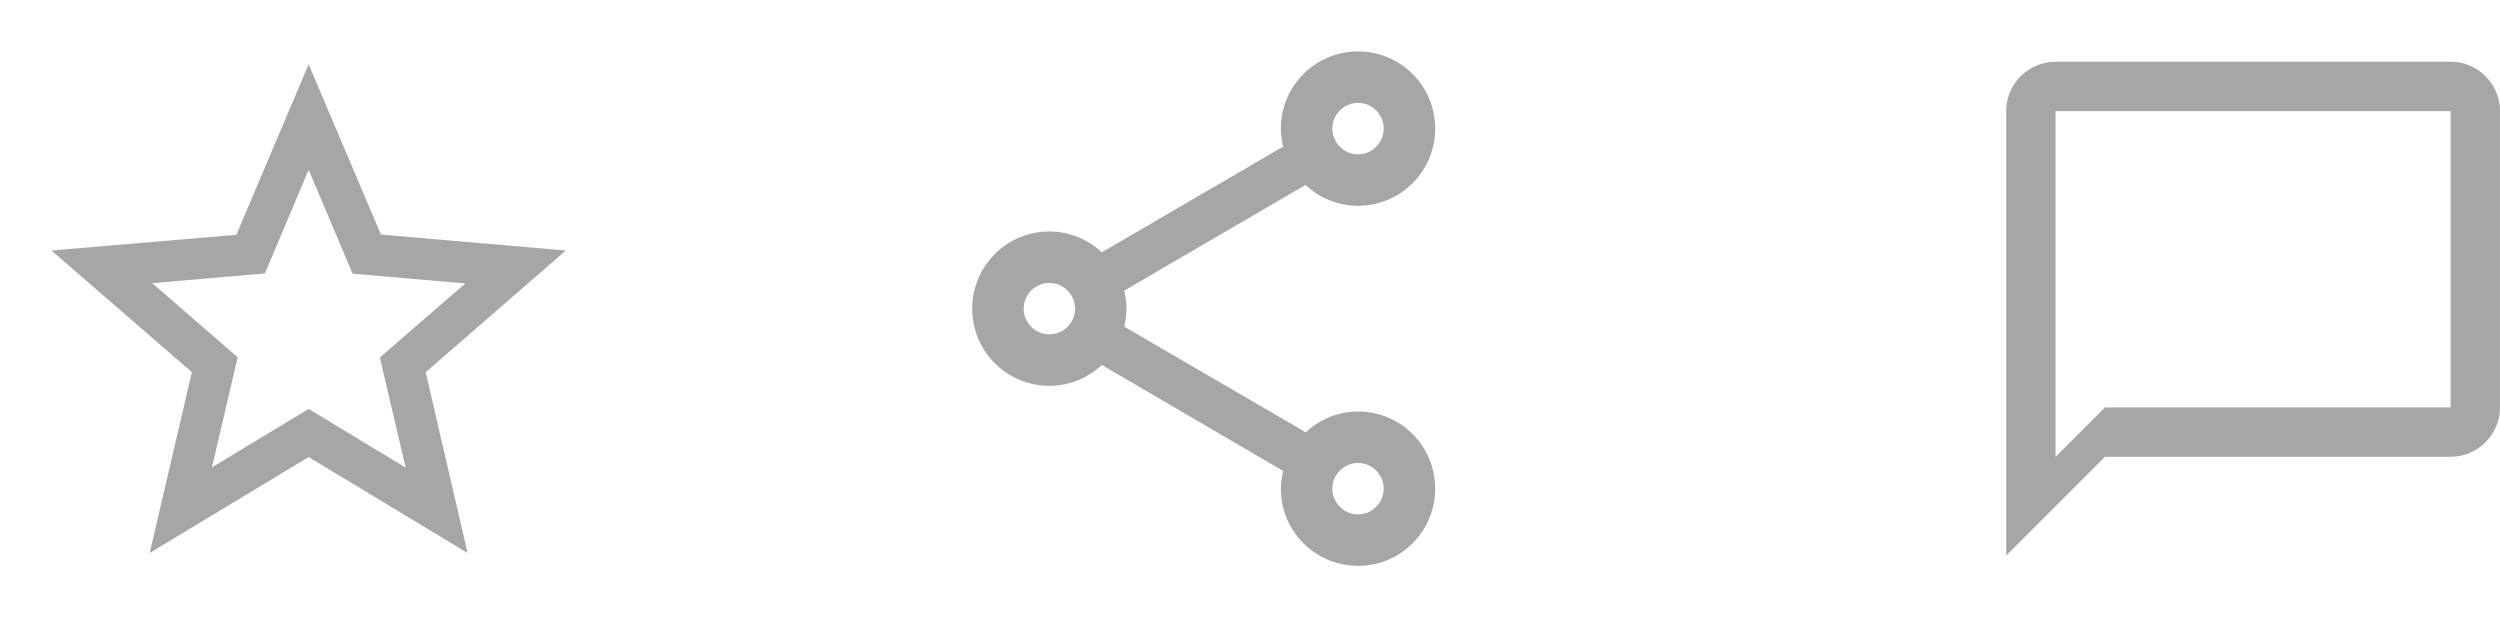 <svg width="81" height="20" viewBox="0 0 81 20" fill="none" xmlns="http://www.w3.org/2000/svg">
<path fill-rule="evenodd" clip-rule="evenodd" d="M42.308 14.008C42.75 13.592 43.342 13.333 44 13.333C45.383 13.333 46.5 14.45 46.5 15.833C46.5 17.217 45.383 18.333 44 18.333C42.617 18.333 41.5 17.217 41.5 15.833C41.5 15.633 41.533 15.442 41.575 15.258L35.7 11.825C35.25 12.242 34.658 12.5 34 12.5C32.617 12.5 31.5 11.383 31.5 10C31.5 8.617 32.617 7.5 34 7.5C34.658 7.5 35.25 7.758 35.7 8.175L41.575 4.75C41.533 4.567 41.5 4.367 41.5 4.167C41.5 2.783 42.617 1.667 44 1.667C45.383 1.667 46.5 2.783 46.5 4.167C46.5 5.55 45.383 6.667 44 6.667C43.342 6.667 42.742 6.408 42.3 5.992L36.425 9.417C36.467 9.608 36.5 9.8 36.5 10C36.5 10.2 36.467 10.392 36.425 10.583L42.308 14.008ZM44.833 4.167C44.833 3.708 44.458 3.333 44 3.333C43.542 3.333 43.167 3.708 43.167 4.167C43.167 4.625 43.542 5 44 5C44.458 5 44.833 4.625 44.833 4.167ZM34 10.833C33.542 10.833 33.167 10.458 33.167 10C33.167 9.542 33.542 9.167 34 9.167C34.458 9.167 34.833 9.542 34.833 10C34.833 10.458 34.458 10.833 34 10.833ZM43.167 15.833C43.167 16.292 43.542 16.667 44 16.667C44.458 16.667 44.833 16.292 44.833 15.833C44.833 15.375 44.458 15 44 15C43.542 15 43.167 15.375 43.167 15.833Z" fill="#A6A6A6"/>
<path d="M18.333 8.117L12.342 7.6L10 2.083L7.658 7.608L1.667 8.117L6.217 12.058L4.85 17.917L10 14.808L15.15 17.917L13.792 12.058L18.333 8.117ZM10 13.25L6.867 15.142L7.7 11.575L4.933 9.175L8.583 8.858L10 5.5L11.425 8.867L15.075 9.183L12.308 11.583L13.142 15.15L10 13.25Z" fill="#A6A6A6"/>
<path d="M79.4 2H66.6C65.72 2 65 2.72 65 3.6V18L68.2 14.8H79.4C80.28 14.8 81 14.08 81 13.2V3.6C81 2.72 80.28 2 79.4 2ZM79.4 13.2H68.2L66.6 14.8V3.6H79.4V13.2Z" fill="#A6A6A6"/>
</svg>

